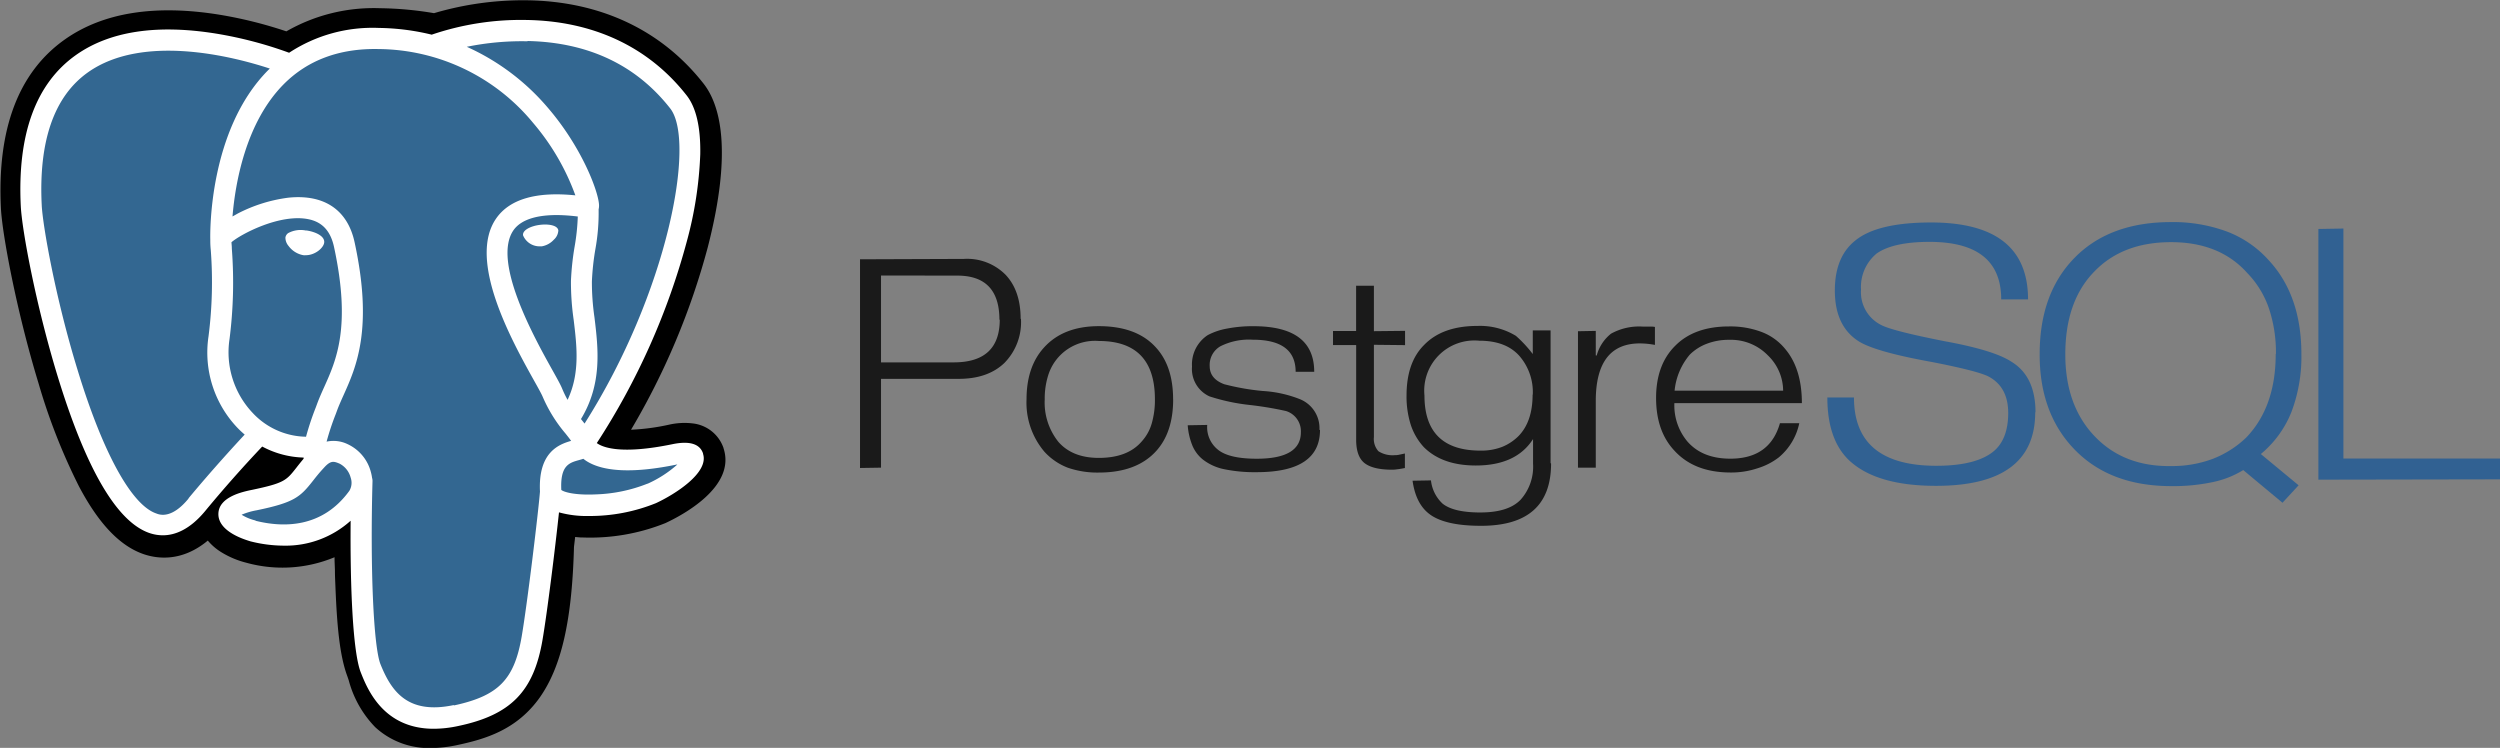 <svg viewBox="0 0 453.54 135.68" xmlns="http://www.w3.org/2000/svg"><rect x="0" y="0" width="453.54" height="135.68" fill="#808080" stroke="none"/><g transform="translate(-14.17 -173.1)"><g fill="#1a1a1a"><path d="m199.39 230.94a10.54 10.54 0 0 1 -3 8q-3 2.89-8.31 2.89h-14.08v16.11l-3.81.06v-37.86l18.86-.07a9.81 9.81 0 0 1 7.56 2.89q2.72 2.89 2.72 8m-3.85.14q0-8-7.63-8l-13.85-.02v15.76h13.2q8.34 0 8.34-7.76"/><path d="m227 245.55q0 6.06-3.17 9.47-3.54 3.81-10.32 3.81a16.36 16.36 0 0 1 -5.65-.89 11.14 11.14 0 0 1 -4.19-2.86 13.74 13.74 0 0 1 -3.27-9.53q0-5.92 3.17-9.4 3.51-3.88 9.94-3.88 6.81 0 10.28 3.78 3.2 3.4 3.2 9.5m-3.3 0q0-10.59-10.18-10.59a8.88 8.88 0 0 0 -9.16 6.16 14 14 0 0 0 -.65 4.43 11.41 11.41 0 0 0 2.52 7.76q2.55 2.86 7.29 2.86 5.24 0 7.8-3a8.2 8.2 0 0 0 1.8-3.24 15.28 15.28 0 0 0 .58-4.43"/><path d="m253.64 251.1q0 7.66-11.47 7.66a27.37 27.37 0 0 1 -5.92-.54 9.33 9.33 0 0 1 -3.88-1.77 6.41 6.41 0 0 1 -1.84-2.42 12 12 0 0 1 -.89-3.78l3.54-.06a5.21 5.21 0 0 0 1.87 4.43q2 1.7 7.12 1.7 8 0 8-4.8a3.84 3.84 0 0 0 -2.69-3.85 62.31 62.31 0 0 0 -6.5-1.09 36.18 36.18 0 0 1 -7.39-1.57 5.46 5.46 0 0 1 -3.17-5.41 6.36 6.36 0 0 1 2.83-5.69 11.81 11.81 0 0 1 3.47-1.19 24.07 24.07 0 0 1 4.87-.44q11 0 11 8.27h-3.37q0-5.82-7.76-5.82a11.52 11.52 0 0 0 -5.89 1.19 3.9 3.9 0 0 0 -1.94 3.61q0 2.28 2.62 3.27a43.06 43.06 0 0 0 7 1.23 21.72 21.72 0 0 1 6.78 1.5 5.67 5.67 0 0 1 3.51 5.55"/><path d="m269.08 258c-.54.11-1 .19-1.46.24a5.91 5.91 0 0 1 -.89.07q-3.47 0-5-1.19t-1.53-4.26v-17.16h-4.2v-2.55h4.19v-8.21h3.23v8.24l5.65-.06v2.59l-5.65-.06v16.72a3.33 3.33 0 0 0 .82 2.59 4.74 4.74 0 0 0 3 .71 2.8 2.8 0 0 0 .68-.06l1.12-.24v2.59"/><path d="m295.56 257.19q0 11.3-12.7 11.3-6.64 0-9.43-2.18-2.42-1.87-3-6l3.34-.06a6.76 6.76 0 0 0 2.11 4.22q2 1.6 6.84 1.6 5.11 0 7.32-2.32a9 9 0 0 0 2.25-6.57v-4.43q-3.06 4.8-10.39 4.8-6.09 0-9.43-3.34a11.08 11.08 0 0 1 -2.35-4 16.87 16.87 0 0 1 -.78-5.35q0-6 3.17-9.16 3.34-3.47 9.67-3.47a12.54 12.54 0 0 1 7 1.8 22.63 22.63 0 0 1 3.06 3.3v-4.29h3.23v24.07m-3.23-12.39a10 10 0 0 0 -2.49-7.12q-2.45-2.69-7.22-2.69a9.1 9.1 0 0 0 -9.94 9.94q0 10 10.18 10a10.49 10.49 0 0 0 3.92-.68 8.94 8.94 0 0 0 3-2q2.52-2.62 2.52-7.49"/><path d="m314.39 235.67a15.17 15.17 0 0 0 -2.72-.27q-8 0-8 10.45v12.09h-3.23v-24.75l3.23-.06v4.46h.17a7.56 7.56 0 0 1 2.59-3.95 10.51 10.51 0 0 1 5.79-1.29h1.29a3.78 3.78 0 0 1 .89.06v3.27"/><path d="m341 246.23h-23.07a10.18 10.18 0 0 0 2.35 6.95q2.72 3.13 7.8 3.13 7.18 0 9-6.44h3.51a11 11 0 0 1 -3.71 6.2 12.12 12.12 0 0 1 -3.92 2 14.93 14.93 0 0 1 -4.83.75q-6.57 0-10.18-3.95-3.34-3.54-3.34-9.57t3.47-9.47q3.47-3.51 9.77-3.51a16.08 16.08 0 0 1 5.89 1 10.14 10.14 0 0 1 4.22 3q3.1 3.61 3.1 9.91m-3.4-2.25a8.93 8.93 0 0 0 -2.76-6.4 9.35 9.35 0 0 0 -7-2.83 11 11 0 0 0 -4 .68 8.83 8.83 0 0 0 -3.17 2 11.89 11.89 0 0 0 -2.76 6.54h19.71"/></g><path d="m383.39 247.91q0 13.33-18 13.33-10.76 0-15.71-4.58-4-3.76-4-11.45h4.83q0 12.39 14.93 12.39 7.16 0 10.35-2.58 2.7-2.21 2.7-7t-3.68-6.67q-2.09-1-10.18-2.58-10.18-1.84-13.21-3.72-4.38-2.74-4.38-9.24 0-6.13 3.72-9.08 4-3.27 13.74-3.27 17.59 0 17.59 13.95h-4.87q0-10.43-13-10.43-6.54 0-9.57 2.09a7.87 7.87 0 0 0 -2.86 6.58 6.63 6.63 0 0 0 3.68 6.42q2 1.06 11.53 2.94 9 1.64 12.15 3.76 4.29 2.66 4.29 9.12" fill="#316192"/><path d="m431.19 261.12-2.94 3.19-7.12-5.93a17.3 17.3 0 0 1 -5.48 2.17 34.43 34.43 0 0 1 -7.57.74q-11.08 0-17.5-6.59t-6.38-17.38q0-11 6.34-17.46t17.46-6.47a28.19 28.19 0 0 1 10.18 1.72 19.45 19.45 0 0 1 7.61 5.24q5.89 6.38 5.89 17a28.27 28.27 0 0 1 -1.8 10.47 19.08 19.08 0 0 1 -5.56 7.65l6.87 5.68m-4.13-23.8a25.18 25.18 0 0 0 -1.27-8.3 17.09 17.09 0 0 0 -3.93-6.42q-5-5.6-13.82-5.6t-13.95 5.36q-5.24 5.36-5.24 15 0 9.24 5.28 14.81t13.87 5.45a21 21 0 0 0 7.61-1.31 18.28 18.28 0 0 0 6.09-3.89q5.32-5.56 5.32-15.13" fill="#316192"/><path d="m467.68 260.06-32.92.06v-45.48l4.54-.08v41.72h28.42v3.8" fill="#316192"/><path d="m145.43 254.38a6.68 6.68 0 0 0 -5.54-4.46 12.69 12.69 0 0 0 -4.42.24 39.75 39.75 0 0 1 -6.82.9 131.44 131.44 0 0 0 13.91-33.06c4.62-17.88 2.15-26-.73-29.7-7.63-9.75-18.76-15-32.19-15.15a57 57 0 0 0 -16.73 2.34 62.31 62.31 0 0 0 -9.79-.9 31.81 31.81 0 0 0 -17 4.2 77.72 77.72 0 0 0 -12-3c-11.77-1.93-21.26-.43-28.2 4.48-8.4 5.94-12.3 16.25-11.58 30.65.23 4.57 2.79 18.49 6.81 31.68a109.41 109.41 0 0 0 7.34 18.72c3.62 6.86 7.5 10.9 11.85 12.35 2.44.81 6.87 1.38 11.53-2.5a10.08 10.08 0 0 0 2.42 2.09 16.13 16.13 0 0 0 4.57 1.93 24.56 24.56 0 0 0 16-1c0 .83.05 1.62.07 2.31 0 1.11.06 2.2.1 3.22.28 6.89.75 12.25 2.13 16 .08.21.18.52.29.85a19.26 19.26 0 0 0 4.8 8.46 14.32 14.32 0 0 0 10.13 3.77 22.76 22.76 0 0 0 4.73-.53c5.06-1.08 10.81-2.74 15-8.66 3.93-5.6 5.84-14 6.19-27.31l.13-1.08.08-.7.93.08h.24a36.64 36.64 0 0 0 15.2-2.6c3.06-1.42 12.86-6.59 10.55-13.58"/><path d="m136.62 255.74c-15.33 3.16-16.38-2-16.38-2 16.18-24 22.95-54.49 17.11-61.95-15.93-20.35-43.49-10.72-44-10.47h-.15a54.66 54.66 0 0 0 -10.2-1.07c-6.93-.11-12.19 1.82-16.19 4.84 0 0-49.18-20.26-46.89 25.48.49 9.73 13.95 73.62 30 54.33 5.87-7.06 11.54-13 11.54-13a14.88 14.88 0 0 0 9.72 2.48l.27-.23a10.71 10.71 0 0 0 .11 2.75c-4.14 4.62-2.92 5.43-11.19 7.13s-3.45 4.79-.24 5.6c3.89 1 12.89 2.35 19-6.16l-.24 1c1.62 1.3 2.76 8.44 2.57 14.92s-.32 10.92 1 14.4 2.55 11.29 13.42 9c9.08-1.95 13.79-7 14.44-15.4.46-6 1.52-5.1 1.58-10.44l.84-2.53c1-8.11.15-10.72 5.75-9.51l1.36.12a31 31 0 0 0 12.67-2.13c6.81-3.16 10.85-8.44 4.13-7.05" fill="#336791"/><path d="m69.71 214.93a4.75 4.75 0 0 0 -3.26.46 1.2 1.2 0 0 0 -.5.8 2.33 2.33 0 0 0 .56 1.52 4.27 4.27 0 0 0 2.71 1.69 3.09 3.09 0 0 0 .43 0c1.67 0 3.19-1.3 3.33-2.26.17-1.2-1.58-2-3.27-2.24m45.75 0c-.13-.94-1.81-1.21-3.4-1s-3.13.94-3 1.89a3.23 3.23 0 0 0 3 2h.4a3.87 3.87 0 0 0 2.18-1.2 2.41 2.41 0 0 0 .82-1.66" fill="#fff"/><path d="m141.72 255.38c-.58-1.77-2.47-2.34-5.59-1.69-9.28 1.91-12.6.59-13.69-.21a127.57 127.57 0 0 0 16.35-36.66 69.65 69.65 0 0 0 2.42-15.76c.08-4.88-.75-8.46-2.47-10.65-6.91-8.82-17-13.56-29.31-13.69a50.22 50.22 0 0 0 -16.94 2.67 42.24 42.24 0 0 0 -9.53-1.22 27.54 27.54 0 0 0 -16.34 4.5 72.93 72.93 0 0 0 -13.28-3.48c-10.76-1.73-19.3-.42-25.4 3.9-7.28 5.16-10.64 14.37-10 27.39.22 4.38 2.72 17.86 6.65 30.76 5.19 17 10.82 26.6 16.75 28.58a7.5 7.5 0 0 0 2.38.39c2.16 0 4.82-1 7.58-4.29q5-6.06 10.44-11.81a16.82 16.82 0 0 0 7.51 2v.21q-.68.81-1.32 1.64c-1.81 2.3-2.19 2.78-8 4-1.66.34-6.08 1.25-6.14 4.35-.07 3.38 5.22 4.8 5.82 5a24.93 24.93 0 0 0 6.05.78 17.61 17.61 0 0 0 12.12-4.52c-.1 12.05.4 23.93 1.85 27.54 1.19 3 4.08 10.2 13.22 10.2a21.21 21.21 0 0 0 4.44-.5c9.54-2 13.69-6.26 15.29-15.56.86-5 2.33-16.84 3-23.2a18.7 18.7 0 0 0 5.38.66 32 32 0 0 0 12.21-2.33c3.45-1.6 9.67-5.53 8.54-8.95zm-22.73-43a38.61 38.61 0 0 1 -.56 5.37 49.57 49.57 0 0 0 -.68 6.3 47.77 47.77 0 0 0 .5 7.12c.57 4.75 1.16 9.64-1.11 14.47a18.81 18.81 0 0 1 -1-2.07c-.28-.68-.89-1.78-1.74-3.3-3.3-5.91-11-19.76-7.07-25.41 1.18-1.68 4.17-3.41 11.67-2.48zm-9.09-31.84c11 .24 19.69 4.36 25.85 12.22 4.72 6-.48 33.49-15.53 57.18l-.46-.58-.19-.24c3.89-6.42 3.13-12.78 2.45-18.42a44.16 44.16 0 0 1 -.47-6.55 46.38 46.38 0 0 1 .63-5.84 36.9 36.9 0 0 0 .59-7.23 3 3 0 0 0 .06-1c-.24-2.6-3.21-10.38-9.26-17.42a41.72 41.72 0 0 0 -14.72-11.07 49.65 49.65 0 0 1 11-1zm-61.52 83c-3 3.66-5.14 3-5.83 2.72-4.5-1.5-9.72-11-14.32-26.09-4-13-6.31-26.17-6.49-29.84-.58-11.63 2.24-19.74 8.38-24.1 10-7.09 26.44-2.85 33-.69l-.29.28c-10.83 10.9-10.54 29.6-10.51 30.75 0 .44 0 1.07.09 1.92a77.38 77.38 0 0 1 -.41 15.63 19.77 19.77 0 0 0 5.21 16.55q.64.67 1.35 1.27c-1.86 2-5.89 6.39-10.19 11.56zm11.62-15.54a16 16 0 0 1 -4.19-13.39 80.9 80.9 0 0 0 .42-16.38c0-.46-.05-.86-.07-1.18 1.58-1.4 8.92-5.34 14.16-4.14 2.39.55 3.84 2.17 4.45 5 3.13 14.48.41 20.52-1.77 25.37-.45 1-.87 1.94-1.24 2.92l-.28.76a49.52 49.52 0 0 0 -1.79 5.37 13.51 13.51 0 0 1 -9.69-4.33zm.55 19.53a8.4 8.4 0 0 1 -2.55-1.05 12.37 12.37 0 0 1 2.7-.8c6.87-1.41 7.93-2.41 10.25-5.36.53-.68 1.13-1.44 2-2.37 1.24-1.39 1.81-1.16 2.84-.73a4 4 0 0 1 2 2.54 2.83 2.83 0 0 1 -.24 2.38c-4.92 6.79-11.97 6.7-17.04 5.43zm36 33.47c-8.41 1.8-11.38-2.49-13.35-7.39-1.27-3.17-1.89-17.44-1.45-33.21a1.9 1.9 0 0 0 -.08-.6 8 8 0 0 0 -.23-1.11 7.7 7.7 0 0 0 -4.18-5 5.89 5.89 0 0 0 -3.84-.47 46.45 46.45 0 0 1 1.66-5l.28-.76c.32-.86.72-1.74 1.14-2.68 2.28-5.07 5.41-12 2-27.73-1.27-5.88-5.52-8.75-12-8.09a27.59 27.59 0 0 0 -9.15 2.85l-1 .56c.49-5.93 2.35-17 9.3-24 4.35-4.37 10.13-6.53 17.23-6.37a36.67 36.67 0 0 1 28 13.39 42.52 42.52 0 0 1 7.67 13.15c-7.09-.72-11.91.68-14.35 4.17-5.32 7.6 2.91 22.35 6.86 29.44.73 1.3 1.35 2.42 1.55 2.9a26.32 26.32 0 0 0 4.17 6.72c.37.47.73.92 1 1.31-2.15.62-6 2-5.65 9.2-.28 3.59-2.3 20.38-3.32 26.31-1.35 7.84-4.24 10.76-12.35 12.5zm35.09-40.16a27.69 27.69 0 0 1 -9.36 1.95c-3.85.18-5.82-.43-6.28-.81-.22-4.45 1.44-4.92 3.2-5.41.28-.08.54-.15.8-.24a6.56 6.56 0 0 0 .53.39c3.1 2 8.62 2.27 16.43.65h.09a21 21 0 0 1 -5.41 3.49z" fill="#fff"/></g></svg>